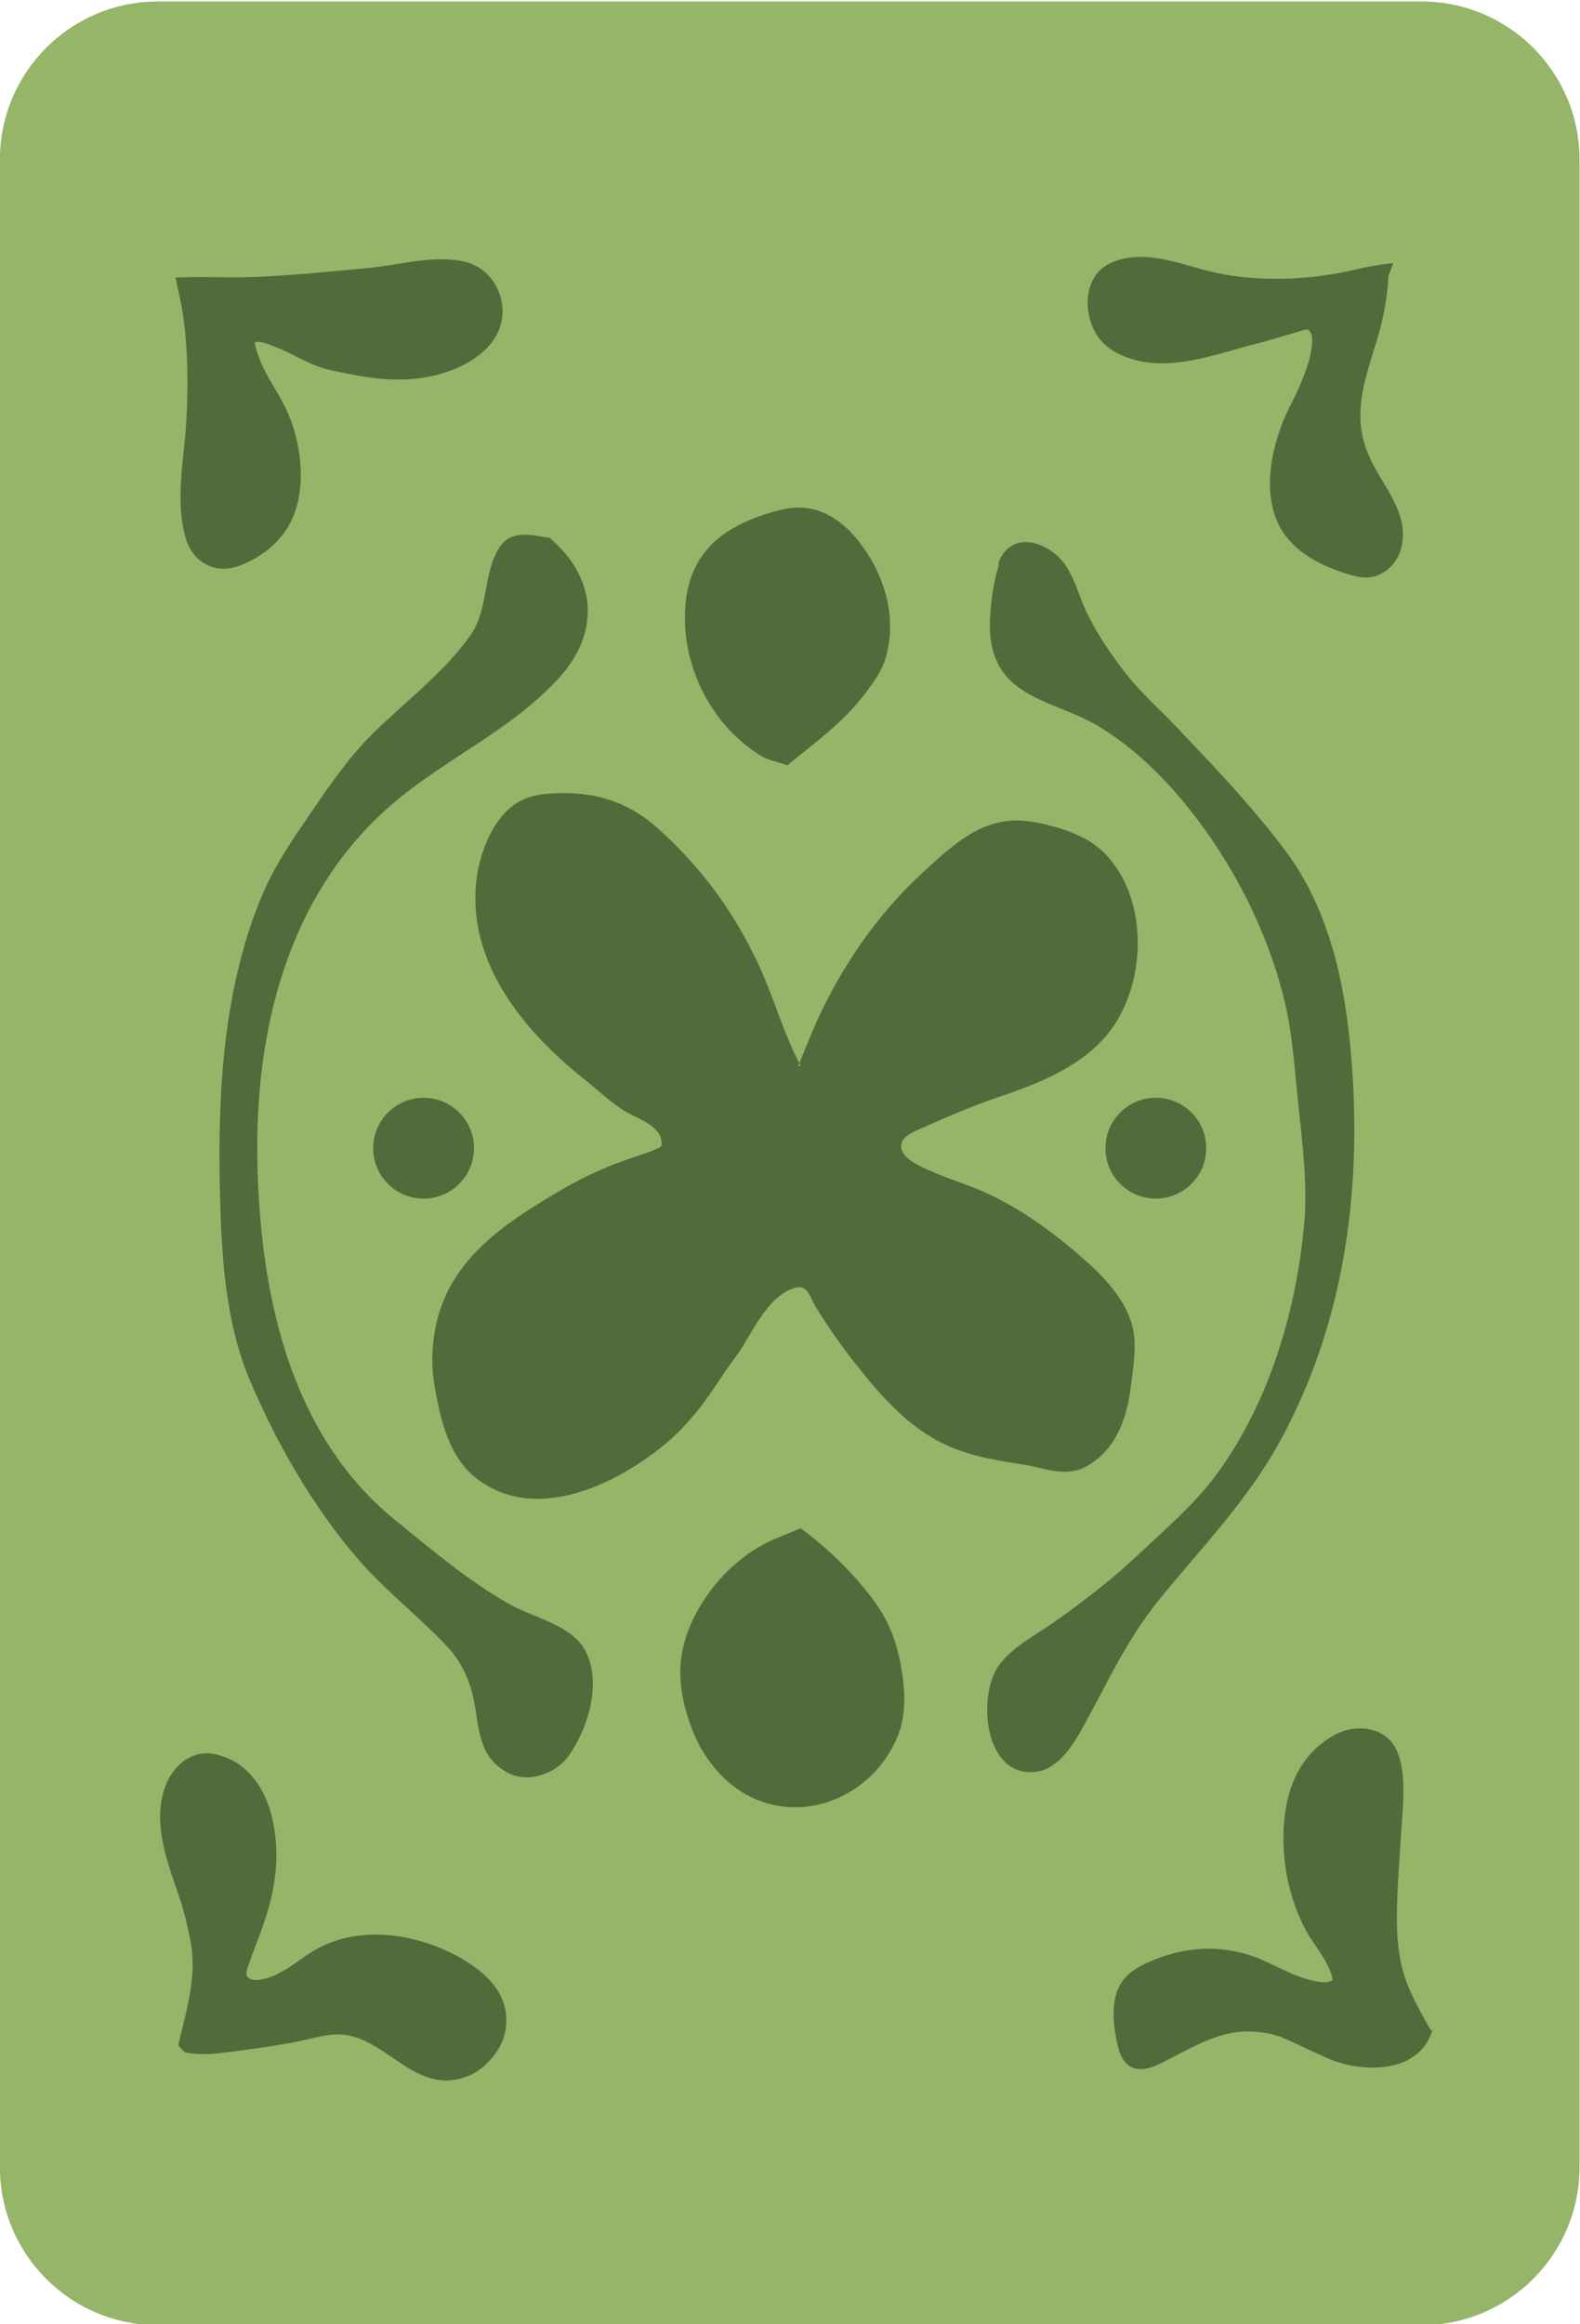 <?xml version="1.0" encoding="UTF-8" standalone="no"?>
<!-- Created with Inkscape (http://www.inkscape.org/) -->

<svg
   version="1.1"
   id="svg1"
   width="204.001"
   height="300"
   viewBox="0 0 204.001 300"
   sodipodi:docname="Card Back.svg"
   inkscape:version="1.4 (e7c3feb100, 2024-10-09)"
   xmlns:inkscape="http://www.inkscape.org/namespaces/inkscape"
   xmlns:sodipodi="http://sodipodi.sourceforge.net/DTD/sodipodi-0.dtd"
   xmlns="http://www.w3.org/2000/svg"
   xmlns:svg="http://www.w3.org/2000/svg">
  <defs
     id="defs1" />
  <sodipodi:namedview
     id="namedview1"
     pagecolor="#ffffff"
     bordercolor="#666666"
     borderopacity="1.0"
     inkscape:showpageshadow="2"
     inkscape:pageopacity="0.0"
     inkscape:pagecheckerboard="0"
     inkscape:deskcolor="#d1d1d1"
     inkscape:zoom="0.58823529"
     inkscape:cx="-47.6"
     inkscape:cy="402.9"
     inkscape:window-width="1320"
     inkscape:window-height="1408"
     inkscape:window-x="0"
     inkscape:window-y="0"
     inkscape:window-maximized="1"
     inkscape:current-layer="g1">
    <inkscape:page
       x="-2.6831339e-14"
       y="0"
       width="204.001"
       height="300"
       id="page2"
       margin="0"
       bleed="0" />
  </sodipodi:namedview>
  <g
     id="g1"
     inkscape:groupmode="layer"
     inkscape:label="1"
     transform="translate(-48.242,-48)">
    <path
       id="path2"
       d="M 189.182,560.7 V 366.3 c 0,-8.444 -6.856,-15.3 -15.3,-15.3 H 51.482 c -8.444,0 -15.3,6.856 -15.3,15.3 v 194.4 c 0,8.444 6.856,15.3 15.3,15.3 H 173.882 c 8.444,0 15.3,-6.856 15.3,-15.3 z"
       style="fill:#95b569;fill-opacity:1;fill-rule:evenodd;stroke:none"
       transform="matrix(1.333,0,0,-1.333,0,816)" />
    <path
       id="path3"
       d="m 77.219,469.85 c 2.695,0 4.882,-2.188 4.882,-4.883 0,-2.694 -2.188,-4.882 -4.882,-4.882 -2.695,0 -4.882,2.188 -4.882,4.882 0,2.695 2.188,4.883 4.882,4.883 z"
       style="fill:#516c3b;fill-opacity:1;fill-rule:evenodd;stroke:none"
       transform="matrix(1.333,0,0,-1.333,0,816)" />
    <path
       id="path4"
       d="m 148.145,469.85 c 2.694,0 4.882,-2.188 4.882,-4.883 0,-2.694 -2.188,-4.882 -4.882,-4.882 -2.695,0 -4.883,2.188 -4.883,4.882 0,2.695 2.188,4.883 4.883,4.883 z"
       style="fill:#516c3b;fill-opacity:1;fill-rule:evenodd;stroke:none"
       transform="matrix(1.333,0,0,-1.333,0,816)" />
    <path
       id="path5"
       d="m 53.186,549.281 c 0.262,-1.293 0.593,-2.578 0.77,-3.887 0.447,-3.308 0.467,-6.662 0.284,-9.989 -0.205,-3.727 -1.154,-7.819 -0.023,-11.483 0.693,-2.242 2.829,-3.397 5.06,-2.593 2.44,0.879 4.617,2.716 5.473,5.202 1.173,3.406 0.443,7.749 -1.269,10.834 -0.78,1.406 -1.705,2.754 -2.256,4.276 -0.121,0.335 -0.226,0.678 -0.305,1.026 -0.006,0.025 -0.077,0.304 -0.055,0.314 0.447,0.218 1.394,-0.197 1.804,-0.352 1.535,-0.577 2.926,-1.477 4.471,-2.021 0.945,-0.333 1.928,-0.473 2.904,-0.677 3.226,-0.673 6.517,-0.853 9.679,0.288 1.874,0.675 3.803,1.88 4.688,3.74 1.327,2.79 -0.34,6.283 -3.377,6.884 -3.056,0.605 -6.153,-0.365 -9.191,-0.652 -3.564,-0.338 -7.174,-0.694 -10.749,-0.855 -1.982,-0.089 -3.963,-0.011 -5.945,-0.024"
       style="fill:#516c3b;fill-opacity:1;fill-rule:evenodd;stroke:none"
       transform="matrix(1.333,0,0,-1.333,0,816)" />
    <path
       id="path6"
       d="m 171.138,550.653 c -1.934,-0.112 -3.767,-0.703 -5.668,-1.022 -2.72,-0.457 -5.505,-0.61 -8.255,-0.378 -1.63,0.138 -3.226,0.43 -4.802,0.865 -2.368,0.653 -4.923,1.535 -7.401,0.975 -0.67,-0.151 -1.314,-0.378 -1.875,-0.784 -2.101,-1.522 -1.97,-4.881 -0.542,-6.844 0.571,-0.787 1.397,-1.35 2.279,-1.739 4.225,-1.863 9.038,0.152 13.21,1.189 1.242,0.308 2.451,0.721 3.683,1.059 0.203,0.056 1.024,0.388 1.207,0.196 0.375,-0.395 0.336,-1.056 0.281,-1.551 -0.149,-1.319 -0.65,-2.589 -1.158,-3.804 -0.456,-1.09 -1.067,-2.106 -1.514,-3.198 -1.19,-2.912 -1.946,-6.427 -0.873,-9.483 1.093,-3.115 4.118,-4.696 7.087,-5.598 0.682,-0.208 1.409,-0.378 2.125,-0.285 1.454,0.19 2.655,1.454 3,2.843 0.736,2.963 -1.242,5.357 -2.579,7.782 -0.668,1.21 -1.147,2.481 -1.316,3.859 -0.362,2.955 0.764,5.907 1.597,8.694 0.576,1.927 0.957,3.999 1.051,6.011"
       style="fill:#516c3b;fill-opacity:1;fill-rule:evenodd;stroke:none"
       transform="matrix(1.333,0,0,-1.333,0,816)" />
    <path
       id="path7"
       d="m 174.79,379.528 c -1.052,1.901 -2.162,3.739 -2.733,5.863 -0.704,2.615 -0.603,5.463 -0.472,8.141 0.113,2.28 0.288,4.556 0.442,6.834 0.134,1.987 0.265,4.285 -0.502,6.173 -0.975,2.4 -3.984,2.779 -6.073,1.612 -2.866,-1.601 -4.302,-4.239 -4.767,-7.436 -0.54,-3.717 0.107,-7.678 1.769,-11.058 0.67,-1.365 1.706,-2.518 2.363,-3.881 0.163,-0.338 0.329,-0.703 0.402,-1.074 0.008,-0.037 0.07,-0.292 0.031,-0.312 -0.708,-0.372 -1.593,-0.114 -2.313,0.076 -1.903,0.503 -3.541,1.6 -5.385,2.253 -3.16,1.119 -6.427,0.919 -9.505,-0.316 -1.33,-0.533 -2.691,-1.179 -3.392,-2.496 -0.942,-1.772 -0.61,-4.102 -0.169,-5.973 0.077,-0.325 0.189,-0.637 0.339,-0.935 0.776,-1.55 2.255,-1.387 3.629,-0.725 2.8,1.347 5.576,3.269 8.826,3.162 1.059,-0.034 2.218,-0.203 3.199,-0.615 0.885,-0.371 1.752,-0.81 2.626,-1.208 0.904,-0.412 1.785,-0.862 2.736,-1.158 3.317,-1.031 7.984,-0.745 9.106,3.157"
       style="fill:#516c3b;fill-opacity:1;fill-rule:evenodd;stroke:none"
       transform="matrix(1.333,0,0,-1.333,0,816)" />
    <path
       id="path8"
       d="m 53.444,378.085 c 0.775,3.303 1.87,6.706 1.194,10.123 -0.263,1.329 -0.568,2.707 -0.996,3.993 -1.081,3.245 -2.542,6.717 -1.682,10.207 0.649,2.633 2.872,4.695 5.644,3.727 0.502,-0.175 1.007,-0.358 1.457,-0.645 1.837,-1.168 2.989,-3.208 3.471,-5.278 0.879,-3.772 0.332,-7.198 -0.962,-10.798 -0.411,-1.144 -0.875,-2.275 -1.262,-3.426 -0.087,-0.259 -0.382,-0.934 -0.175,-1.216 0.441,-0.601 1.587,-0.28 2.147,-0.092 1.824,0.613 3.212,2.053 4.903,2.914 4.385,2.236 10.048,1.173 14.091,-1.313 2.377,-1.462 4.313,-3.526 3.904,-6.548 -0.137,-1.013 -0.571,-1.917 -1.213,-2.703 -0.488,-0.598 -1.02,-1.132 -1.687,-1.528 -0.505,-0.299 -1.06,-0.519 -1.63,-0.657 -4.642,-1.129 -7.385,4.363 -11.794,4.309 -1.251,-0.015 -2.503,-0.414 -3.721,-0.664 -1.959,-0.402 -3.948,-0.67 -5.929,-0.933 -1.701,-0.226 -3.416,-0.498 -5.114,-0.128"
       style="fill:#516c3b;fill-opacity:1;fill-rule:evenodd;stroke:none"
       transform="matrix(1.333,0,0,-1.333,0,816)" />
    <path
       id="path9"
       d="m 113.739,428.169 c 2.711,-1.999 5.318,-4.533 7.28,-7.277 1.304,-1.822 2.007,-3.745 2.416,-5.939 0.425,-2.28 0.591,-4.795 -0.316,-6.983 -2.368,-5.714 -9.157,-8.692 -14.743,-5.541 -2.315,1.307 -4.099,3.639 -5.076,6.079 -0.768,1.918 -1.278,4.027 -1.209,6.1 0.084,2.528 1.106,4.891 2.517,6.953 1.663,2.428 4.152,4.61 6.933,5.692"
       style="fill:#516c3b;fill-opacity:1;fill-rule:evenodd;stroke:none"
       transform="matrix(1.333,0,0,-1.333,0,816)" />
    <path
       id="path10"
       d="m 112.428,502.021 c 2.717,2.229 5.529,4.233 7.649,7.089 0.761,1.027 1.525,2.054 1.89,3.296 1.167,3.968 -0.111,8.177 -2.612,11.336 -1.791,2.261 -4.177,3.735 -7.149,3.114 -2.519,-0.526 -5.571,-1.74 -7.336,-3.69 -1.889,-2.085 -2.433,-4.692 -2.327,-7.431 0.197,-5.068 2.932,-10.013 7.275,-12.736 0.762,-0.478 1.627,-0.593 2.457,-0.898"
       style="fill:#516c3b;fill-opacity:1;fill-rule:evenodd;stroke:none"
       transform="matrix(1.333,0,0,-1.333,0,816)" />
    <path
       id="path11"
       d="m 113.513,472.929 c 0.889,2.19 1.718,4.339 2.81,6.439 2.411,4.637 5.446,8.809 9.304,12.344 2.805,2.569 5.678,5.322 9.773,4.951 1.24,-0.113 2.499,-0.418 3.681,-0.8 1.625,-0.525 3.105,-1.266 4.283,-2.529 4.356,-4.669 3.846,-13.419 -0.434,-17.946 -2.596,-2.746 -6.317,-4.208 -9.815,-5.4 -2.56,-0.872 -5.047,-1.908 -7.51,-3.022 -0.725,-0.327 -2.113,-0.81 -2.128,-1.754 -0.017,-1.011 1.213,-1.673 1.979,-2.054 2.144,-1.064 4.456,-1.659 6.607,-2.684 3.479,-1.657 6.679,-4.065 9.533,-6.627 1.73,-1.554 3.529,-3.573 4.207,-5.852 0.584,-1.962 0.151,-4.239 -0.097,-6.232 -0.382,-3.067 -1.486,-6.106 -4.372,-7.649 -1.976,-1.056 -4.035,-0.082 -6.038,0.221 -2.913,0.441 -5.791,0.926 -8.415,2.369 -3.016,1.66 -5.434,4.372 -7.544,7.026 -1.5,1.886 -2.927,3.87 -4.168,5.936 -0.486,0.81 -0.749,2.091 -1.868,1.805 -2.89,-0.74 -4.292,-4.656 -5.917,-6.794 -1.346,-1.771 -2.431,-3.711 -3.865,-5.419 -0.795,-0.946 -1.651,-1.872 -2.591,-2.676 -4.782,-4.093 -12.861,-8.105 -18.651,-3.54 -2.073,1.634 -3.046,4.313 -3.589,6.826 -0.373,1.727 -0.711,3.476 -0.614,5.251 0.078,1.426 0.304,2.861 0.755,4.219 1.873,5.645 7.051,8.854 11.927,11.7 2.35,1.372 4.704,2.376 7.279,3.21 0.58,0.187 1.167,0.398 1.725,0.642 0.145,0.064 0.498,0.183 0.514,0.365 0.156,1.776 -2.138,2.5 -3.352,3.183 -1.442,0.811 -2.646,2.024 -3.94,3.043 -5.801,4.569 -11.344,11.079 -10.698,18.953 0.226,2.754 1.504,6.428 3.989,7.977 1.255,0.781 2.79,0.913 4.236,0.938 3.697,0.063 6.714,-0.992 9.457,-3.461 4.165,-3.75 7.374,-8.112 9.725,-13.205 1.472,-3.19 2.387,-6.616 4.04,-9.716 0.02,-0.038 -0.216,-0.038 -0.216,-0.038 z"
       style="fill:#516c3b;fill-opacity:1;fill-rule:evenodd;stroke:none"
       transform="matrix(1.333,0,0,-1.333,0,816)" />
    <path
       id="path12"
       d="m 89.377,524.1 c 4.572,-3.809 5.008,-9.105 1.034,-13.512 -4.952,-5.491 -11.954,-8.226 -17.32,-13.28 -9.541,-8.984 -12.376,-22.085 -11.942,-34.779 0.42,-12.302 3.282,-25.436 13.359,-33.605 3.505,-2.841 7.154,-5.953 11.106,-8.15 2.159,-1.2 5.712,-1.967 7.079,-4.143 1.93,-3.073 0.524,-7.801 -1.452,-10.535 -1.224,-1.693 -3.83,-2.633 -5.778,-1.647 -2.975,1.504 -2.824,4.311 -3.377,7.07 -0.376,1.875 -1.204,3.718 -2.515,5.121 -2.789,2.984 -6.079,5.494 -8.751,8.594 -4.302,4.991 -7.95,11.337 -10.488,17.41 -2.377,5.688 -2.704,12.243 -2.844,18.339 -0.218,9.546 0.368,19.822 4.191,28.705 1.263,2.935 3.125,5.567 4.92,8.192 1.729,2.528 3.519,5.085 5.708,7.242 3.162,3.115 6.9,5.887 9.477,9.547 1.735,2.465 1.172,5.924 2.766,8.449 1.061,1.68 2.936,1.283 4.628,0.972 0.039,-0.007 0.198,0.01 0.198,0.01 z"
       style="fill:#516c3b;fill-opacity:1;fill-rule:evenodd;stroke:none"
       transform="matrix(1.333,0,0,-1.333,0,816)" />
    <path
       id="path13"
       d="m 132.907,521.335 c -0.382,-1.333 -0.628,-2.665 -0.75,-4.047 -0.095,-1.08 -0.144,-2.169 0.02,-3.244 0.843,-5.559 6.343,-5.791 10.311,-8.164 3.337,-1.995 6.135,-4.682 8.586,-7.687 4.452,-5.459 7.944,-12.241 9.566,-19.1 0.758,-3.205 0.947,-6.502 1.291,-9.767 0.396,-3.76 0.928,-7.836 0.589,-11.617 -0.759,-8.465 -3.386,-17.368 -8.463,-24.286 -2.166,-2.952 -5.036,-5.379 -7.682,-7.879 -2.484,-2.346 -5.337,-4.532 -8.13,-6.497 -1.76,-1.239 -3.842,-2.288 -5.194,-4.008 -2.22,-2.826 -1.651,-10.7 3.15,-10.493 2.308,0.099 3.773,2.372 4.782,4.177 2.384,4.268 4.274,8.551 7.377,12.395 4.005,4.961 8.52,9.55 11.642,15.168 6.354,11.436 8.12,24.34 7.097,37.21 -0.565,7.112 -2.044,14.453 -6.416,20.289 -3.17,4.231 -6.839,8.073 -10.473,11.904 -1.654,1.743 -3.528,3.373 -5.003,5.274 -1.425,1.835 -2.828,3.904 -3.823,6.013 -0.713,1.509 -1.106,3.25 -2.113,4.605 -1.629,2.194 -5.112,3.215 -6.336,0.161 -0.031,-0.076 -0.028,-0.407 -0.028,-0.407 z"
       style="fill:#516c3b;fill-opacity:1;fill-rule:evenodd;stroke:none"
       transform="matrix(1.333,0,0,-1.333,0,816)" />
  </g>
</svg>
